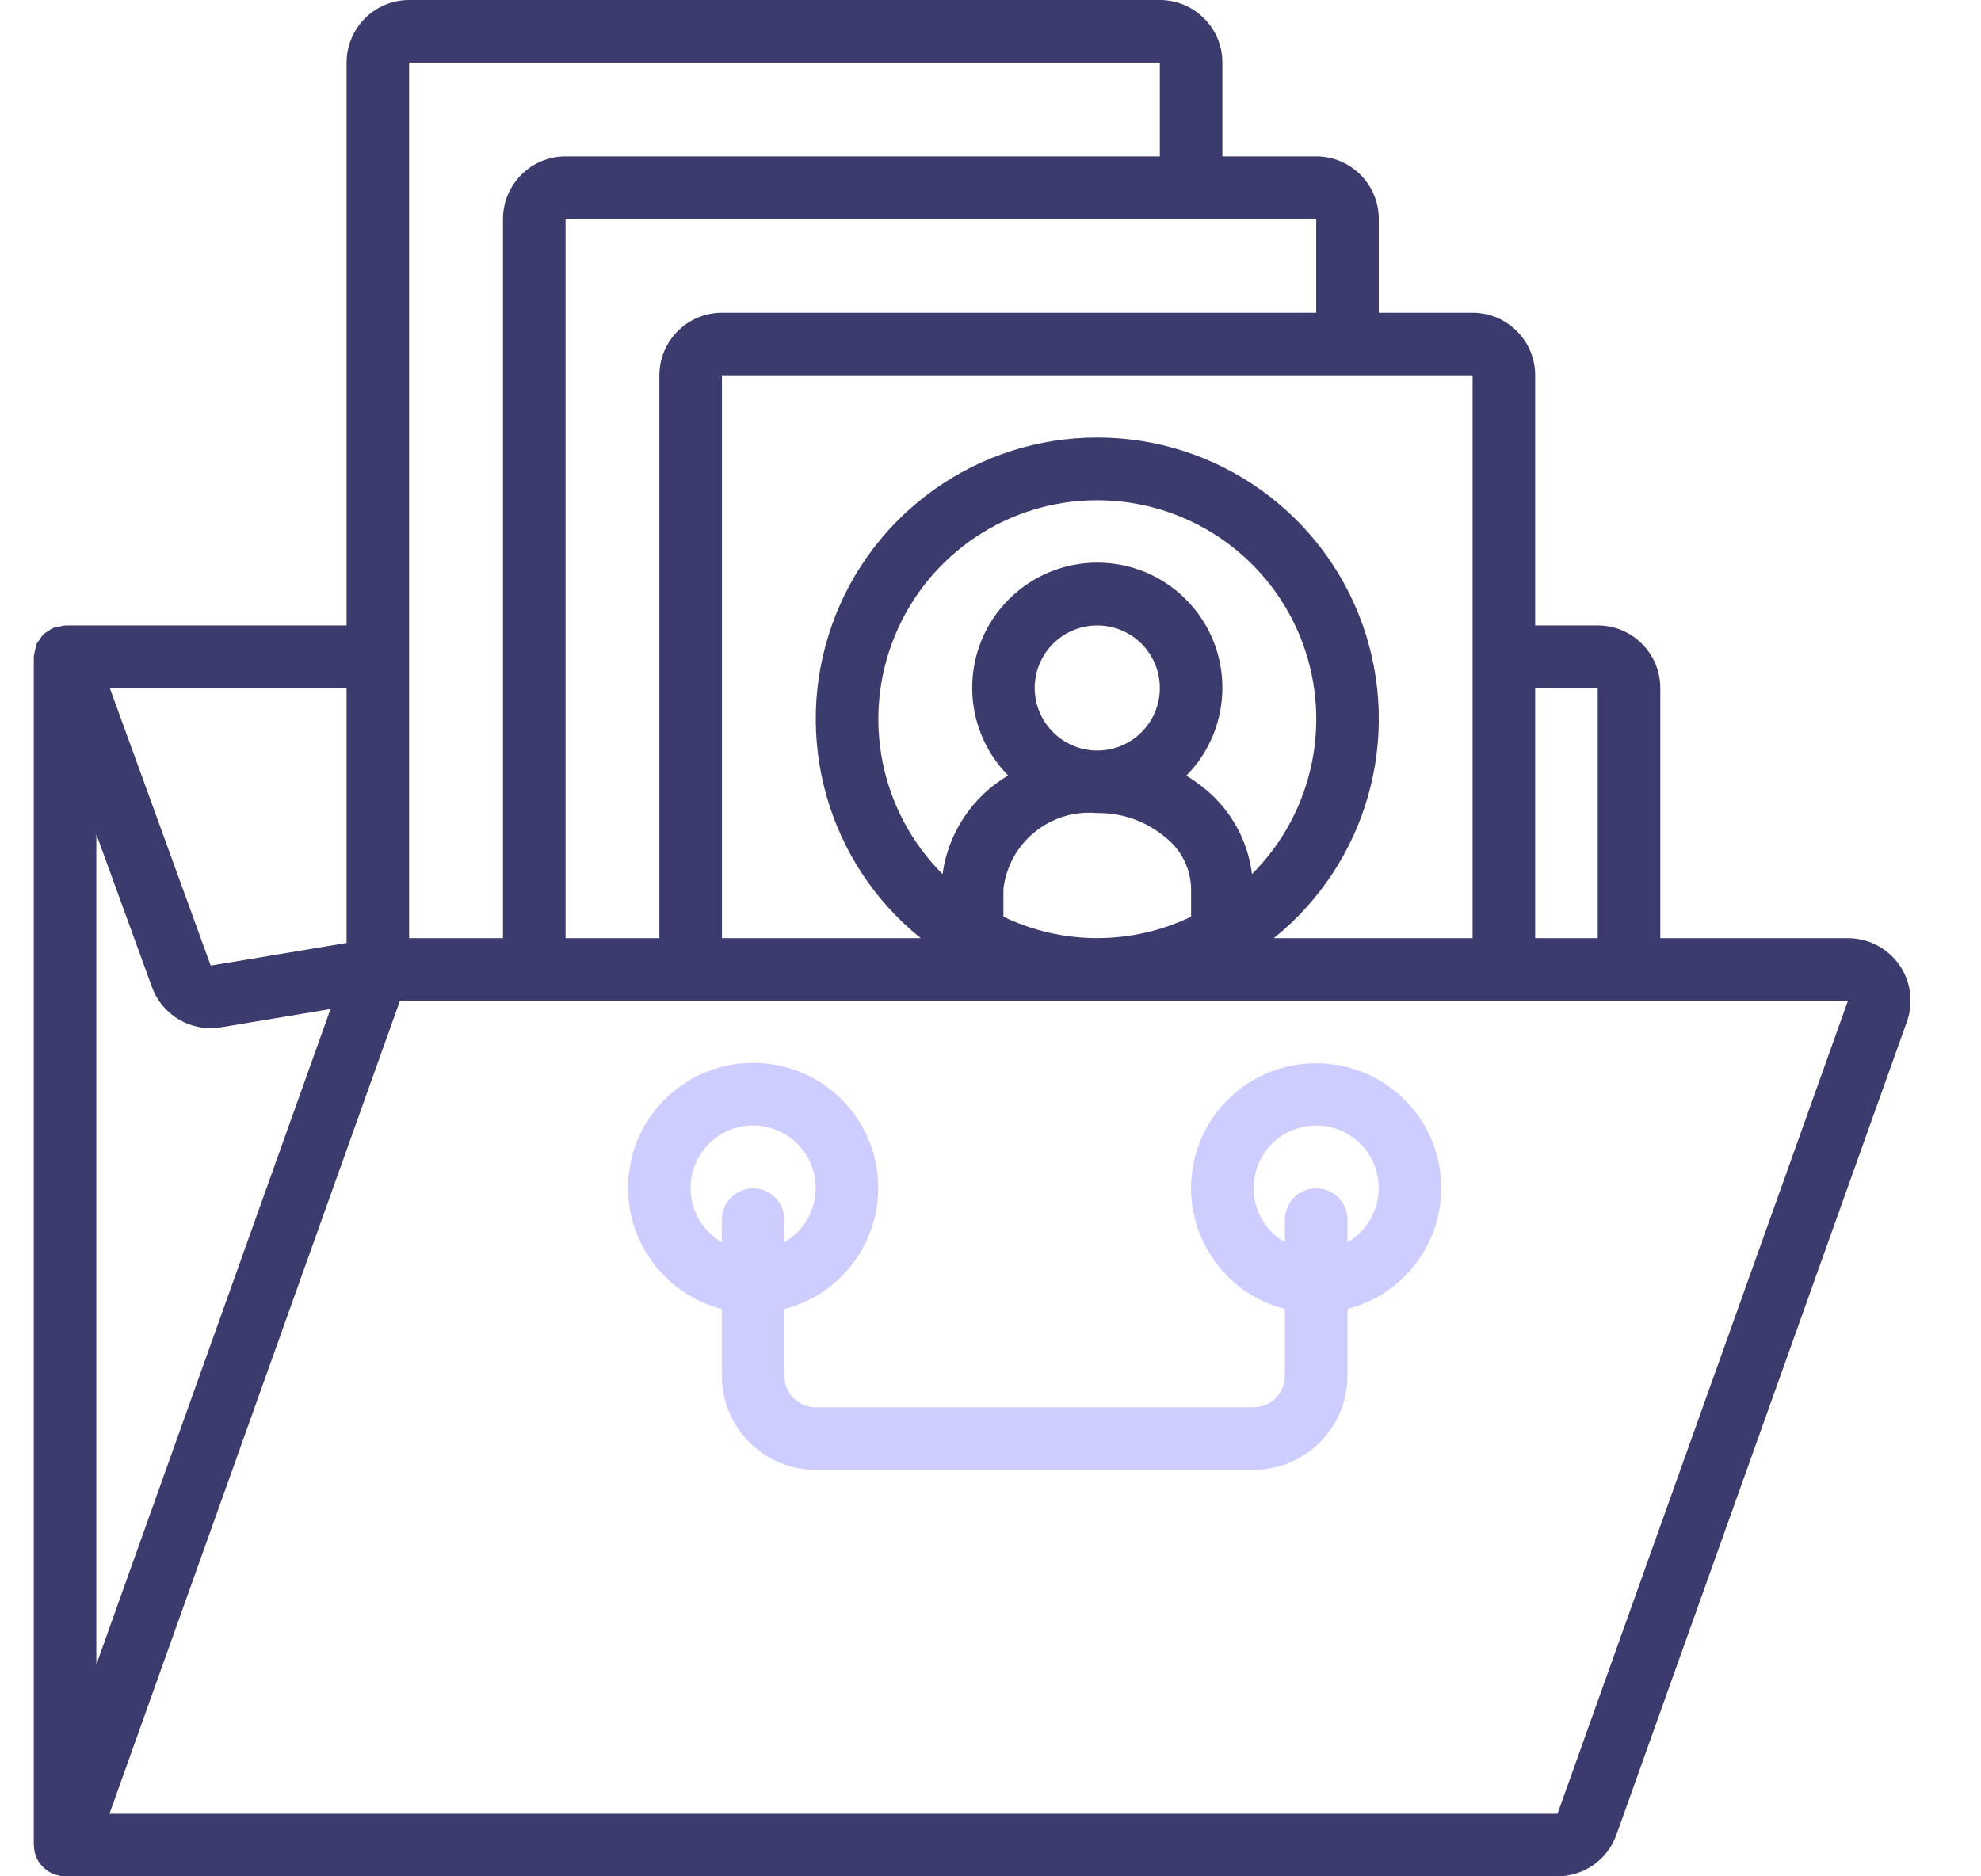 <svg width="19" height="18" viewBox="0 0 19 18" fill="none" xmlns="http://www.w3.org/2000/svg">
<g clip-path="url(#clip0)">
<path d="M18.215 9.254C18.102 9.095 17.919 9 17.724 9H15.924V6.6C15.924 6.269 15.655 6 15.324 6H14.724V3.6C14.724 3.269 14.455 3 14.124 3H13.224V2.1C13.224 1.769 12.955 1.5 12.624 1.5H11.724V0.6C11.724 0.269 11.455 0 11.124 0H3.924C3.593 0 3.325 0.269 3.324 0.6V6H0.624C0.606 6.002 0.588 6.005 0.571 6.011C0.554 6.012 0.538 6.014 0.522 6.018C0.519 6.019 0.518 6.021 0.516 6.022C0.494 6.032 0.474 6.044 0.456 6.058C0.442 6.066 0.429 6.075 0.417 6.085C0.404 6.099 0.392 6.115 0.383 6.132C0.371 6.146 0.36 6.162 0.351 6.178C0.346 6.194 0.342 6.21 0.339 6.226C0.332 6.248 0.328 6.27 0.326 6.293C0.326 6.295 0.324 6.297 0.324 6.3V17.7C0.324 17.704 0.326 17.707 0.326 17.711C0.327 17.746 0.334 17.781 0.347 17.814C0.349 17.817 0.351 17.821 0.353 17.824C0.36 17.841 0.369 17.858 0.379 17.873C0.387 17.883 0.396 17.892 0.405 17.901C0.409 17.907 0.413 17.912 0.418 17.916C0.442 17.939 0.47 17.958 0.5 17.972C0.507 17.974 0.513 17.976 0.519 17.979C0.553 17.992 0.588 17.999 0.624 18H14.938C15.192 18 15.418 17.84 15.503 17.602L18.289 9.802C18.355 9.618 18.327 9.414 18.215 9.254ZM14.724 6.6H15.324V9H14.724V6.6ZM14.124 3.6V9H12.217C13.11 8.282 13.451 7.079 13.071 5.999C12.69 4.919 11.669 4.197 10.524 4.197C9.379 4.197 8.359 4.919 7.978 5.999C7.597 7.079 7.939 8.282 8.831 9H6.924V3.6H14.124ZM10.524 7.8C10.763 7.796 10.995 7.879 11.178 8.033C11.33 8.152 11.42 8.333 11.424 8.526V8.794C10.855 9.068 10.193 9.068 9.624 8.794V8.526C9.678 8.08 10.077 7.758 10.524 7.8ZM9.924 6.6C9.924 6.269 10.193 6 10.524 6C10.856 6 11.124 6.269 11.124 6.6C11.124 6.931 10.856 7.2 10.524 7.2C10.193 7.2 9.925 6.931 9.924 6.6ZM11.378 7.441C11.842 6.971 11.839 6.214 11.372 5.748C10.904 5.281 10.147 5.281 9.679 5.746C9.21 6.212 9.206 6.969 9.669 7.439C9.326 7.642 9.094 7.99 9.04 8.385C8.439 7.784 8.259 6.881 8.584 6.096C8.909 5.31 9.675 4.798 10.524 4.799C11.374 4.799 12.14 5.311 12.465 6.096C12.79 6.881 12.609 7.784 12.008 8.385C11.969 8.069 11.812 7.781 11.568 7.577C11.508 7.527 11.445 7.481 11.378 7.441ZM12.624 2.1V3H6.924C6.593 3 6.325 3.269 6.324 3.6V9H5.424V2.1H12.624ZM3.924 0.6H11.124V1.5H5.424C5.093 1.5 4.825 1.769 4.824 2.1V9H3.924V0.6V0.6ZM3.324 6.6V9.046L2.021 9.263L1.053 6.6H3.324V6.6ZM0.924 8.003L1.457 9.468C1.556 9.74 1.834 9.903 2.12 9.855L3.17 9.68L0.924 15.968V8.003V8.003ZM14.938 17.4H1.05L3.836 9.6H17.724L14.938 17.4Z" fill="#3C3B6E"/>
<path d="M6.923 12.557V13.2C6.924 13.697 7.327 14.1 7.823 14.1H12.024C12.52 14.1 12.923 13.697 12.924 13.2V12.557C13.508 12.407 13.89 11.845 13.814 11.246C13.738 10.647 13.227 10.199 12.623 10.2C12.02 10.199 11.509 10.647 11.433 11.246C11.357 11.845 11.739 12.407 12.323 12.557V13.2C12.323 13.366 12.189 13.5 12.024 13.5H7.823C7.658 13.5 7.524 13.366 7.524 13.2V12.557C8.109 12.406 8.49 11.844 8.414 11.244C8.338 10.645 7.828 10.196 7.224 10.196C6.619 10.196 6.109 10.645 6.033 11.244C5.957 11.844 6.338 12.406 6.923 12.557ZM12.044 11.242C12.114 10.979 12.352 10.797 12.623 10.797C12.895 10.797 13.133 10.979 13.203 11.242C13.273 11.504 13.159 11.781 12.924 11.917V11.7C12.924 11.534 12.789 11.4 12.623 11.4C12.458 11.4 12.323 11.534 12.323 11.7V11.917C12.088 11.781 11.974 11.504 12.044 11.242ZM7.117 10.806C7.404 10.755 7.687 10.917 7.787 11.191C7.887 11.465 7.776 11.771 7.523 11.917V11.7C7.523 11.534 7.389 11.4 7.223 11.4C7.058 11.4 6.923 11.534 6.923 11.7V11.917C6.739 11.81 6.624 11.613 6.624 11.4C6.622 11.108 6.83 10.858 7.117 10.806Z" fill="#CECDFF"/>
</g>
<defs>
<clipPath id="clip0">
<rect width="18" height="18" fill="white" transform="translate(0.322)"/>
</clipPath>
</defs>
</svg>

